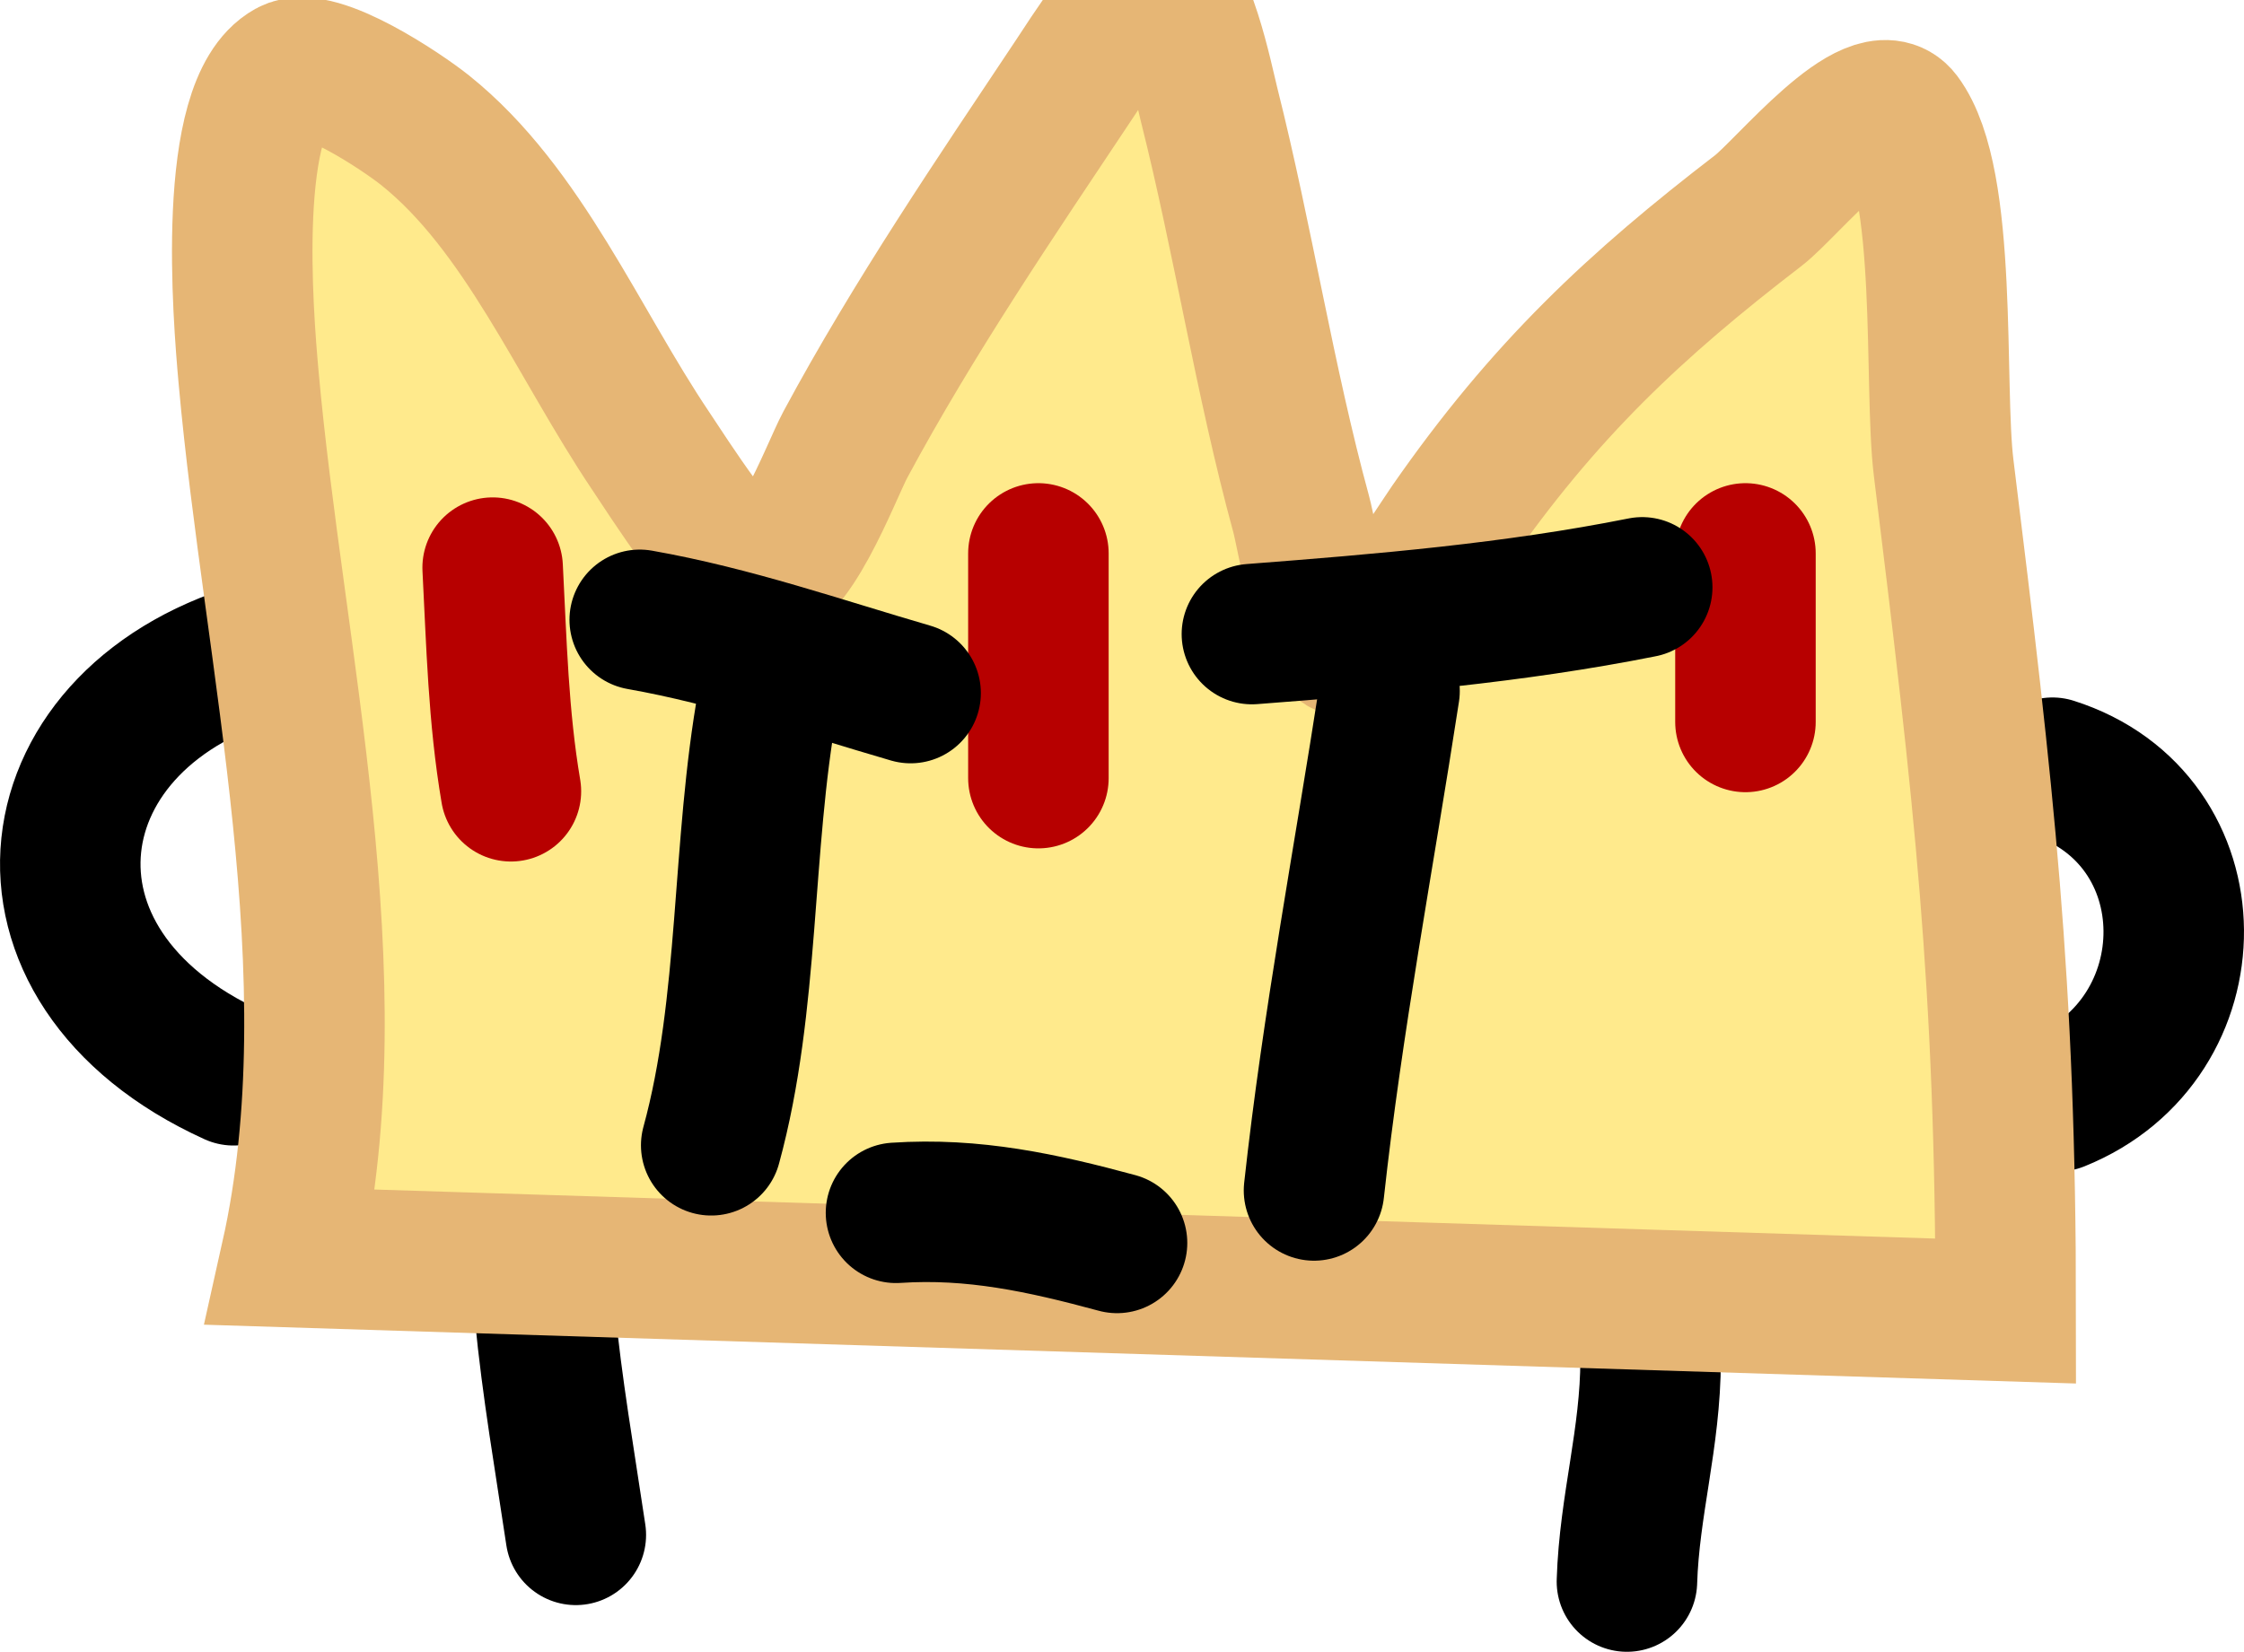<svg version="1.1" xmlns="http://www.w3.org/2000/svg" xmlns:xlink="http://www.w3.org/1999/xlink" width="39.929" height="29.4" viewBox="0,0,39.929,29.4"><g transform="translate(-220,-168.514)"><g stroke-width="2.5" stroke-linecap="round" stroke-miterlimit="10"><path d="M230.246,195.833c-0.197,-1.326 -0.425,-2.621 -0.552,-3.958" fill="none" stroke="#000000"/><path d="M249.37,192.719c0,1.385 -0.379,2.59 -0.421,3.945" fill="none" stroke="#000000"/><path d="M256.521,182.178c2.869,0.911 2.851,4.83 0.102,5.936" fill="none" stroke="#000000"/><path d="M224.156,187.653c-4.277,-1.943 -3.631,-6.453 0.62,-7.587" fill="none" stroke="#000000"/><path d="M225.178,190.89c1.116,-4.993 -0.308,-10.663 -0.755,-15.664c-0.099,-1.106 -0.405,-4.831 0.728,-5.462c0.494,-0.275 2.008,0.744 2.414,1.069c1.749,1.401 2.717,3.779 4.016,5.711c0.302,0.449 1.368,2.138 1.816,2.236c0.653,0.143 1.382,-1.863 1.645,-2.353c1.219,-2.267 2.682,-4.414 4.08,-6.513c0.187,-0.281 1.162,-1.82 1.47,-1.761c0.476,0.092 0.813,1.787 0.922,2.223c0.608,2.416 0.985,4.894 1.64,7.294c0.1,0.366 0.405,2.235 0.76,2.335c0.46,0.13 1.626,-1.759 1.883,-2.13c1.682,-2.425 3.315,-3.942 5.49,-5.613c0.508,-0.39 2.041,-2.312 2.539,-1.647c0.847,1.132 0.578,4.759 0.759,6.229c0.716,5.808 1.104,9.139 1.104,15.005z" fill="#ffea8c" stroke="#e6b675"/><path d="M238.477,178.364c0,1.333 0,2.667 0,4" fill="none" stroke="#b70000"/><path d="M251.058,181.364c0,-1 0,-2 0,-3" fill="none" stroke="#b70000"/><path d="M229.091,182.598c-0.226,-1.33 -0.255,-2.637 -0.325,-3.981" fill="none" stroke="#b70000"/><path d="M243.381,189.703c0.328,-2.998 0.886,-5.912 1.344,-8.89" fill="none" stroke="#000000"/><path d="M233.663,180.982c-0.472,2.597 -0.317,5.393 -1.008,7.917" fill="none" stroke="#000000"/><path d="M231.383,179.546c1.659,0.293 3.208,0.835 4.82,1.304" fill="none" stroke="#000000"/><path d="M249.221,178.968c-2.293,0.458 -4.617,0.653 -6.945,0.832" fill="none" stroke="#000000"/><path d="M235.943,190.101c1.377,-0.092 2.607,0.177 3.933,0.536" fill="none" stroke="#000000"/></g></g></svg><!--rotationCenter:20.000153471471123:11.486324999999994-->